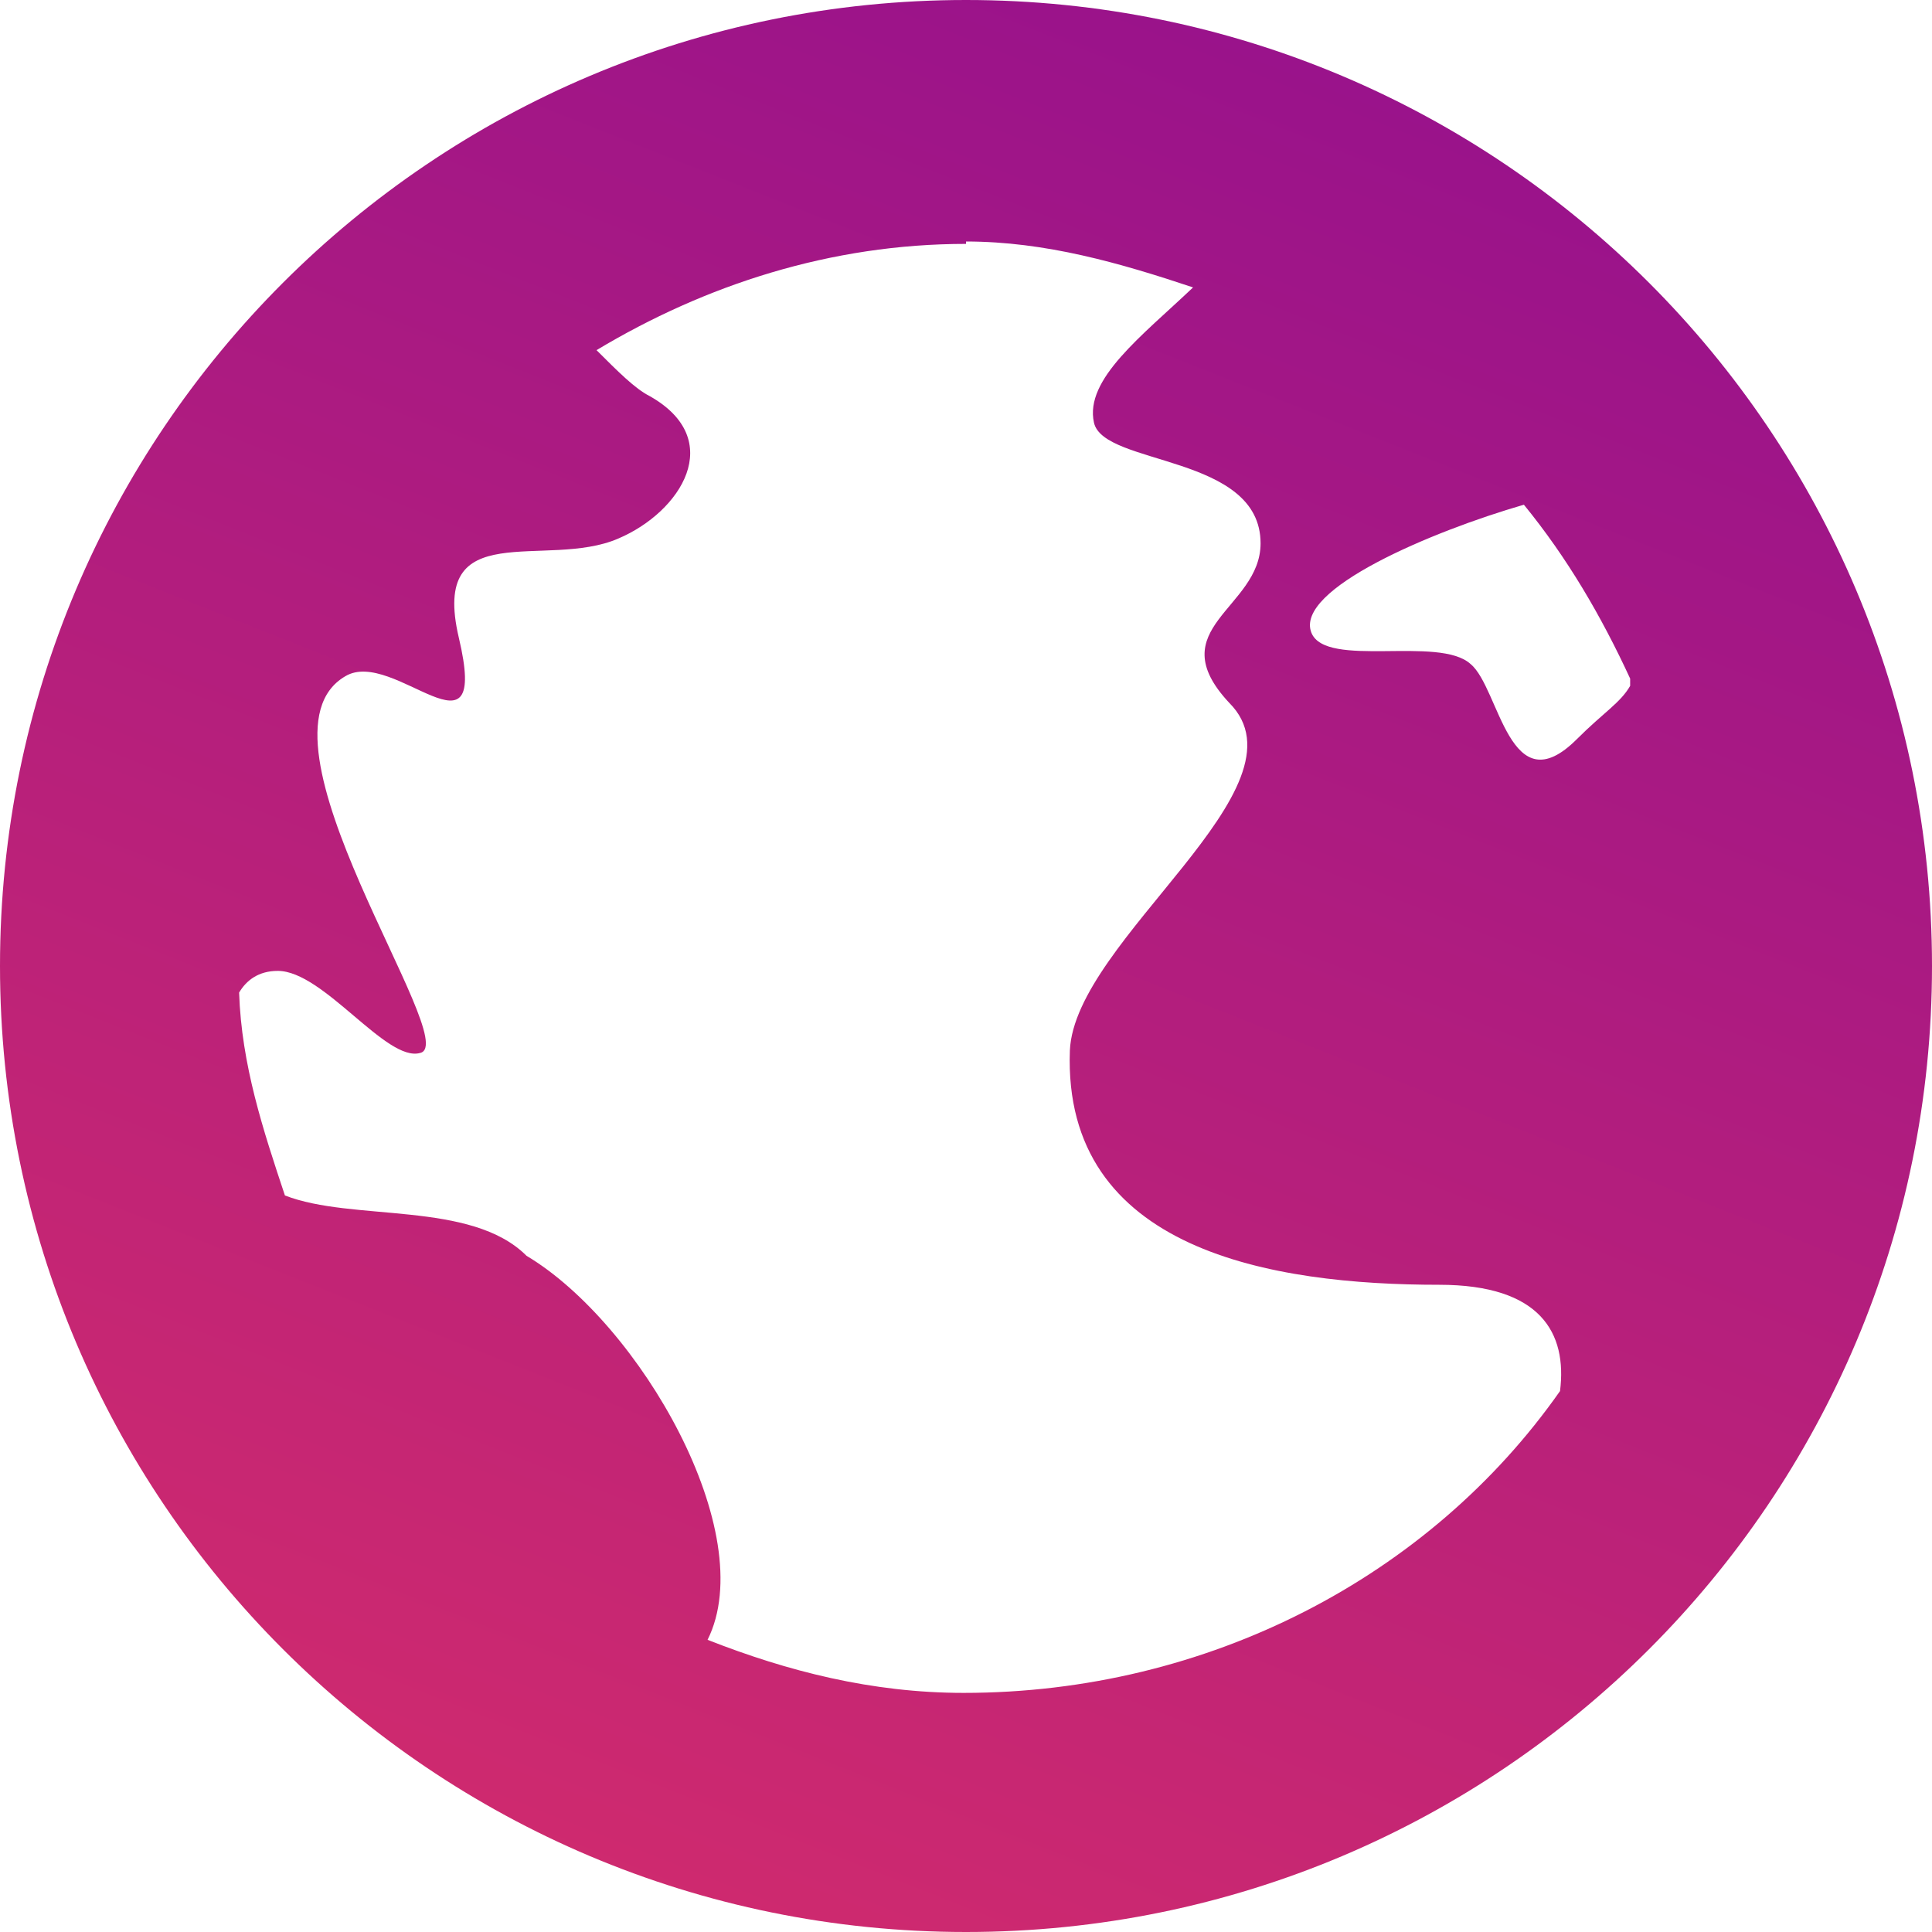 <svg width="17" height="17" viewBox="0 0 17 17" fill="none" xmlns="http://www.w3.org/2000/svg">
<path d="M8.5 0C3.804 0 0 3.804 0 8.5C0 13.196 3.804 17 8.5 17C13.196 17 17 13.196 17 8.5C17 3.804 13.196 0 8.5 0ZM8.5 2.125C9.201 2.125 9.86 2.316 10.498 2.529C10.051 2.954 9.541 3.336 9.626 3.719C9.711 4.101 11.092 3.995 11.092 4.781C11.092 5.355 10.2 5.525 10.816 6.184C11.56 6.928 9.456 8.266 9.414 9.244C9.35 11.008 11.199 11.305 12.665 11.305C13.557 11.305 13.791 11.73 13.727 12.24C12.58 13.876 10.625 14.896 8.479 14.896C7.671 14.896 6.928 14.705 6.226 14.429C6.694 13.494 5.631 11.645 4.633 11.05C4.144 10.561 3.103 10.752 2.507 10.519C2.316 9.945 2.125 9.371 2.104 8.734C2.167 8.627 2.274 8.543 2.444 8.543C2.848 8.543 3.4 9.35 3.697 9.265C4.08 9.18 2.125 6.481 3.039 5.95C3.464 5.695 4.314 6.779 4.037 5.61C3.783 4.526 4.803 5.015 5.44 4.739C5.992 4.505 6.396 3.868 5.716 3.485C5.589 3.421 5.44 3.272 5.249 3.081C6.205 2.507 7.31 2.146 8.5 2.146V2.125ZM13.409 4.441C13.791 4.909 14.089 5.419 14.344 5.971C14.344 5.992 14.344 6.014 14.344 6.035C14.259 6.184 14.11 6.269 13.876 6.503C13.281 7.098 13.196 6.056 12.941 5.844C12.665 5.589 11.666 5.886 11.539 5.567C11.39 5.185 12.601 4.675 13.409 4.441Z" fill="url(#paint0_linear)"/>
<defs>
<linearGradient id="paint0_linear" x1="15.453" y1="-7.207" x2="3.134" y2="23.846" gradientUnits="userSpaceOnUse">
<stop stop-color="#7F0799"/>
<stop offset="1" stop-color="#E63462"/>
</linearGradient>
</defs>
</svg>
